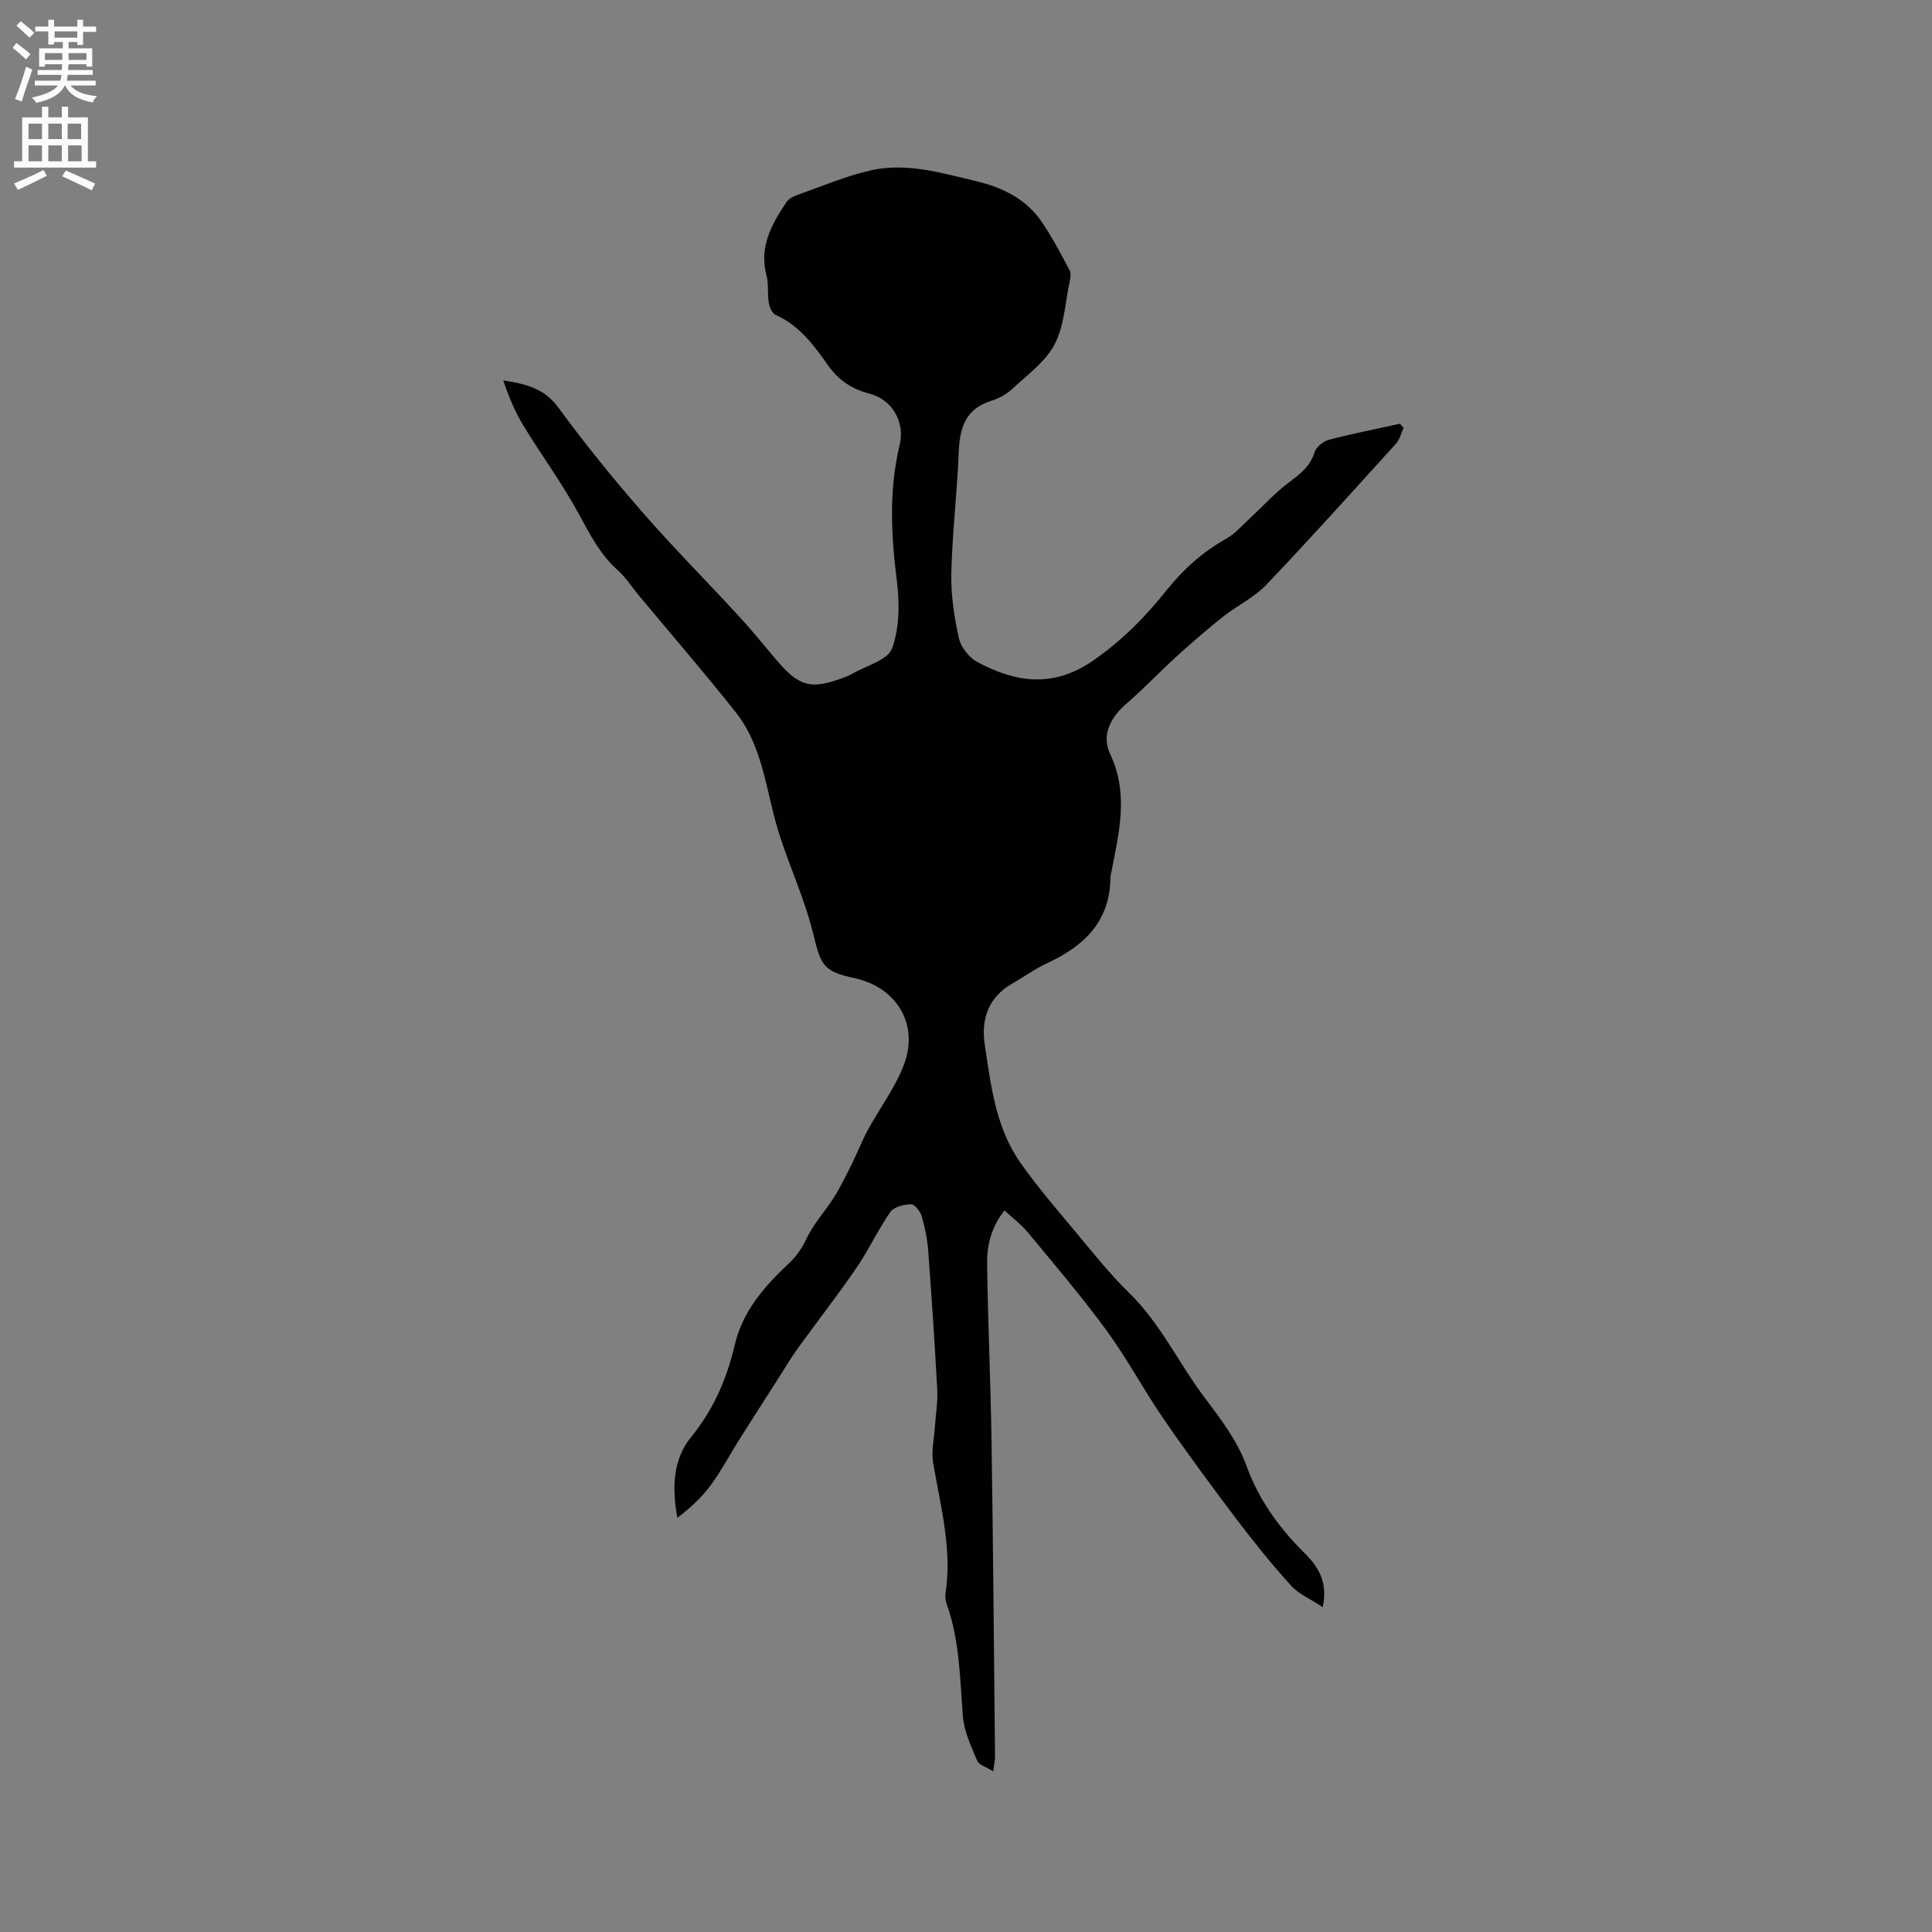 <svg enable-background="new 0 0 400 400" viewBox="0 0 400 400" xmlns="http://www.w3.org/2000/svg"><rect x="0" y="0" width="400" height="400" fill="#808080" stroke="none"/><path d="m205.65 366.74c-1.44-.9-2.97-1.31-3.34-2.21-1.25-2.98-2.72-6.08-2.96-9.23-.61-7.82-.66-15.67-3.34-23.18-.24-.68-.35-1.48-.25-2.19 1.4-9.24-1.04-18.09-2.56-27.05-.42-2.47.21-5.12.38-7.68.16-2.47.6-4.96.47-7.42-.52-9.63-1.16-19.25-1.88-28.86-.18-2.41-.68-4.84-1.36-7.16-.29-.99-1.47-2.45-2.2-2.43-1.47.04-3.53.53-4.27 1.59-2.59 3.73-4.51 7.92-7.08 11.67-3.88 5.66-8.12 11.07-12.13 16.63-1.41 1.95-2.63 4.05-3.93 6.08-2.72 4.26-5.46 8.5-8.15 12.77-1.98 3.13-3.71 6.44-5.9 9.42-1.88 2.55-4.25 4.73-6.91 6.76-1.13-6.15-.94-12.1 2.84-16.72 4.66-5.7 7.39-12.04 9.02-19.01 1.61-6.91 5.98-12.01 10.92-16.64 1.75-1.64 2.95-3.25 3.97-5.44 1.43-3.08 3.87-5.67 5.7-8.58 1.37-2.18 2.5-4.52 3.65-6.83 1.16-2.33 2.09-4.78 3.33-7.07 2.47-4.54 5.69-8.77 7.49-13.55 3.15-8.37-1.54-16.01-10.23-17.89-6.24-1.35-6.98-2.52-8.47-8.82-1.72-7.25-4.96-14.13-7.21-21.27-1.61-5.12-2.43-10.49-4.1-15.58-1.05-3.22-2.55-6.5-4.64-9.14-6.56-8.31-13.5-16.33-20.28-24.47-1.43-1.71-2.63-3.66-4.27-5.12-3.66-3.24-5.77-7.38-8.06-11.6-3.44-6.37-7.79-12.24-11.55-18.44-1.75-2.88-3.05-6.02-4.15-9.32 4.6.71 8.47 1.62 11.36 5.57 5.44 7.43 11.27 14.62 17.32 21.57 6.45 7.4 13.38 14.38 20.03 21.6 2.58 2.8 5 5.75 7.45 8.68 5.11 6.12 7.49 6.76 14.84 3.91.39-.15.79-.32 1.15-.54 2.9-1.71 7.44-2.84 8.34-5.29 1.56-4.28 1.57-9.46.98-14.11-1.19-9.44-1.65-18.74.6-28.06 1.13-4.68-1.53-9.35-6.2-10.57-3.66-.95-6.45-2.77-8.65-5.9-2.91-4.15-5.94-8.25-10.85-10.44-.71-.32-1.25-1.58-1.4-2.48-.31-1.87 0-3.88-.48-5.69-1.57-5.92 1.08-10.6 4.15-15.18.47-.7 1.44-1.18 2.28-1.48 4.99-1.76 9.91-3.87 15.05-5.05 7.43-1.71 14.7.49 21.89 2.2 5.36 1.27 10.27 3.61 13.51 8.28 2.22 3.21 4.02 6.7 5.87 10.15.35.64.17 1.67 0 2.46-.92 4.35-1.1 9.11-3.1 12.91-1.9 3.61-5.64 6.31-8.75 9.21-1.2 1.12-2.82 2-4.4 2.49-5.34 1.68-6.5 5.63-6.7 10.65-.32 8.36-1.34 16.71-1.53 25.07-.1 4.49.6 9.07 1.59 13.47.42 1.87 2.15 4.01 3.87 4.92 7.89 4.18 15.57 5.38 23.83-.3 6-4.13 10.86-9.08 15.28-14.61 3.5-4.37 7.51-7.96 12.4-10.7 1.79-1 3.21-2.68 4.75-4.1 2.7-2.49 5.18-5.26 8.1-7.46 2.33-1.76 4.47-3.33 5.4-6.32.33-1.07 1.76-2.25 2.9-2.55 4.88-1.28 9.83-2.26 14.76-3.34.25.28.51.57.76.85-.51 1.09-.78 2.39-1.55 3.24-8.9 9.82-17.76 19.69-26.9 29.28-2.51 2.63-6.03 4.28-8.93 6.58-3.3 2.62-6.49 5.39-9.61 8.22-3.52 3.2-6.79 6.68-10.39 9.78-3.33 2.87-5.21 6.55-3.39 10.4 3.99 8.42 1.77 16.58.19 24.87-.04.21-.12.42-.12.62-.03 9.07-5.32 14.24-12.99 17.79-2.58 1.19-4.92 2.89-7.4 4.32-4.89 2.82-6.4 7.37-5.64 12.49 1.28 8.56 2.28 17.35 7.47 24.68 3.67 5.17 7.84 10 11.91 14.88 3.39 4.07 6.72 8.24 10.51 11.93 6.48 6.31 10.23 14.49 15.55 21.57 3.38 4.51 6.81 8.91 8.76 14.26 2.51 6.9 6.63 12.7 11.82 17.85 2.82 2.79 5.13 5.96 3.97 11.4-2.5-1.66-4.97-2.69-6.6-4.49-3.98-4.39-7.7-9.03-11.28-13.75-5.17-6.84-10.27-13.75-15.13-20.82-4.07-5.92-7.45-12.33-11.68-18.12-5.11-7-10.76-13.62-16.28-20.31-1.38-1.67-3.17-3.01-4.92-4.64-2.79 3.51-3.65 7.26-3.6 11.05.17 12.29.73 24.57.92 36.85.33 21.73.5 43.46.72 65.2-.02.73-.18 1.45-.36 3.03z" fill="#010102"/><g fill="#fcfbfa"><path d="m2.6 9.9.8-1c.9.7 1.9 1.4 2.9 2.3l-.9 1.1c-1.1-1-2-1.8-2.8-2.4zm.5 10.6c.9-2.1 1.6-4.3 2.3-6.7.4.2.8.4 1.3.6-.7 2.1-1.5 4.3-2.2 6.6zm.3-15.2.9-.9c1 .8 2 1.6 2.8 2.4l-1 1c-.9-.9-1.8-1.7-2.7-2.5zm12.6-1.2h1.2v1.4h2.7v1.1h-2.7v2.7h-1.2v-.6h-1.8v1.3h4.9v3.8h-1.2v-.5h-3.7c0 .4-.1.9-.1 1.2h5.1v1h-5.2c0 .5-.1.9-.2 1.2h6v1h-5.2c1.1 1.3 2.9 2 5.5 2.2-.4.4-.7.8-.9 1.3-2.9-.5-4.8-1.6-5.7-3.5h-.1c-.8 1.7-2.7 2.9-5.9 3.6-.2-.4-.6-.8-.9-1.1 2.8-.6 4.6-1.4 5.4-2.5h-4.8v-1h5.3c.1-.3.2-.7.2-1.2h-4.9v-1h5c0-.4 0-.8.1-1.2h-3.6v.5h-1.2v-3.8h4.9v-1.3h-1.8v.5h-1.2v-2.7h-2.7v-1h2.7v-1.4h1.2v1.4h4.8zm-6.7 8.3h3.6c0-.4 0-.9 0-1.4h-3.6zm1.9-4.6h4.8v-1.3h-4.7v1.3zm6.7 3.2h-3.7v1.4h3.7z"/><path d="m8.7 22.1h1.3v2.2h2.8v-2.2h1.3v2.2h4.1v9.1h1.7v1.3h-17v-1.3h1.7v-9.1h4.1zm.3 13.1.7 1.2c-1.8.9-3.8 1.9-6 2.9-.2-.4-.5-.8-.8-1.3 2.3-1 4.4-1.9 6.1-2.8zm-3.1-6.4h2.8v-3.2h-2.8zm0 4.6h2.8v-3.3h-2.8zm4.1-4.6h2.8v-3.2h-2.8zm0 4.6h2.8v-3.3h-2.8zm3.6 1.9c2.1.9 4.1 1.8 6.1 2.7l-.7 1.4c-2.2-1.1-4.2-2-6.1-2.9zm3.2-9.7h-2.8v3.2h2.8zm-2.7 7.8h2.8v-3.3h-2.8z"/></g></svg>